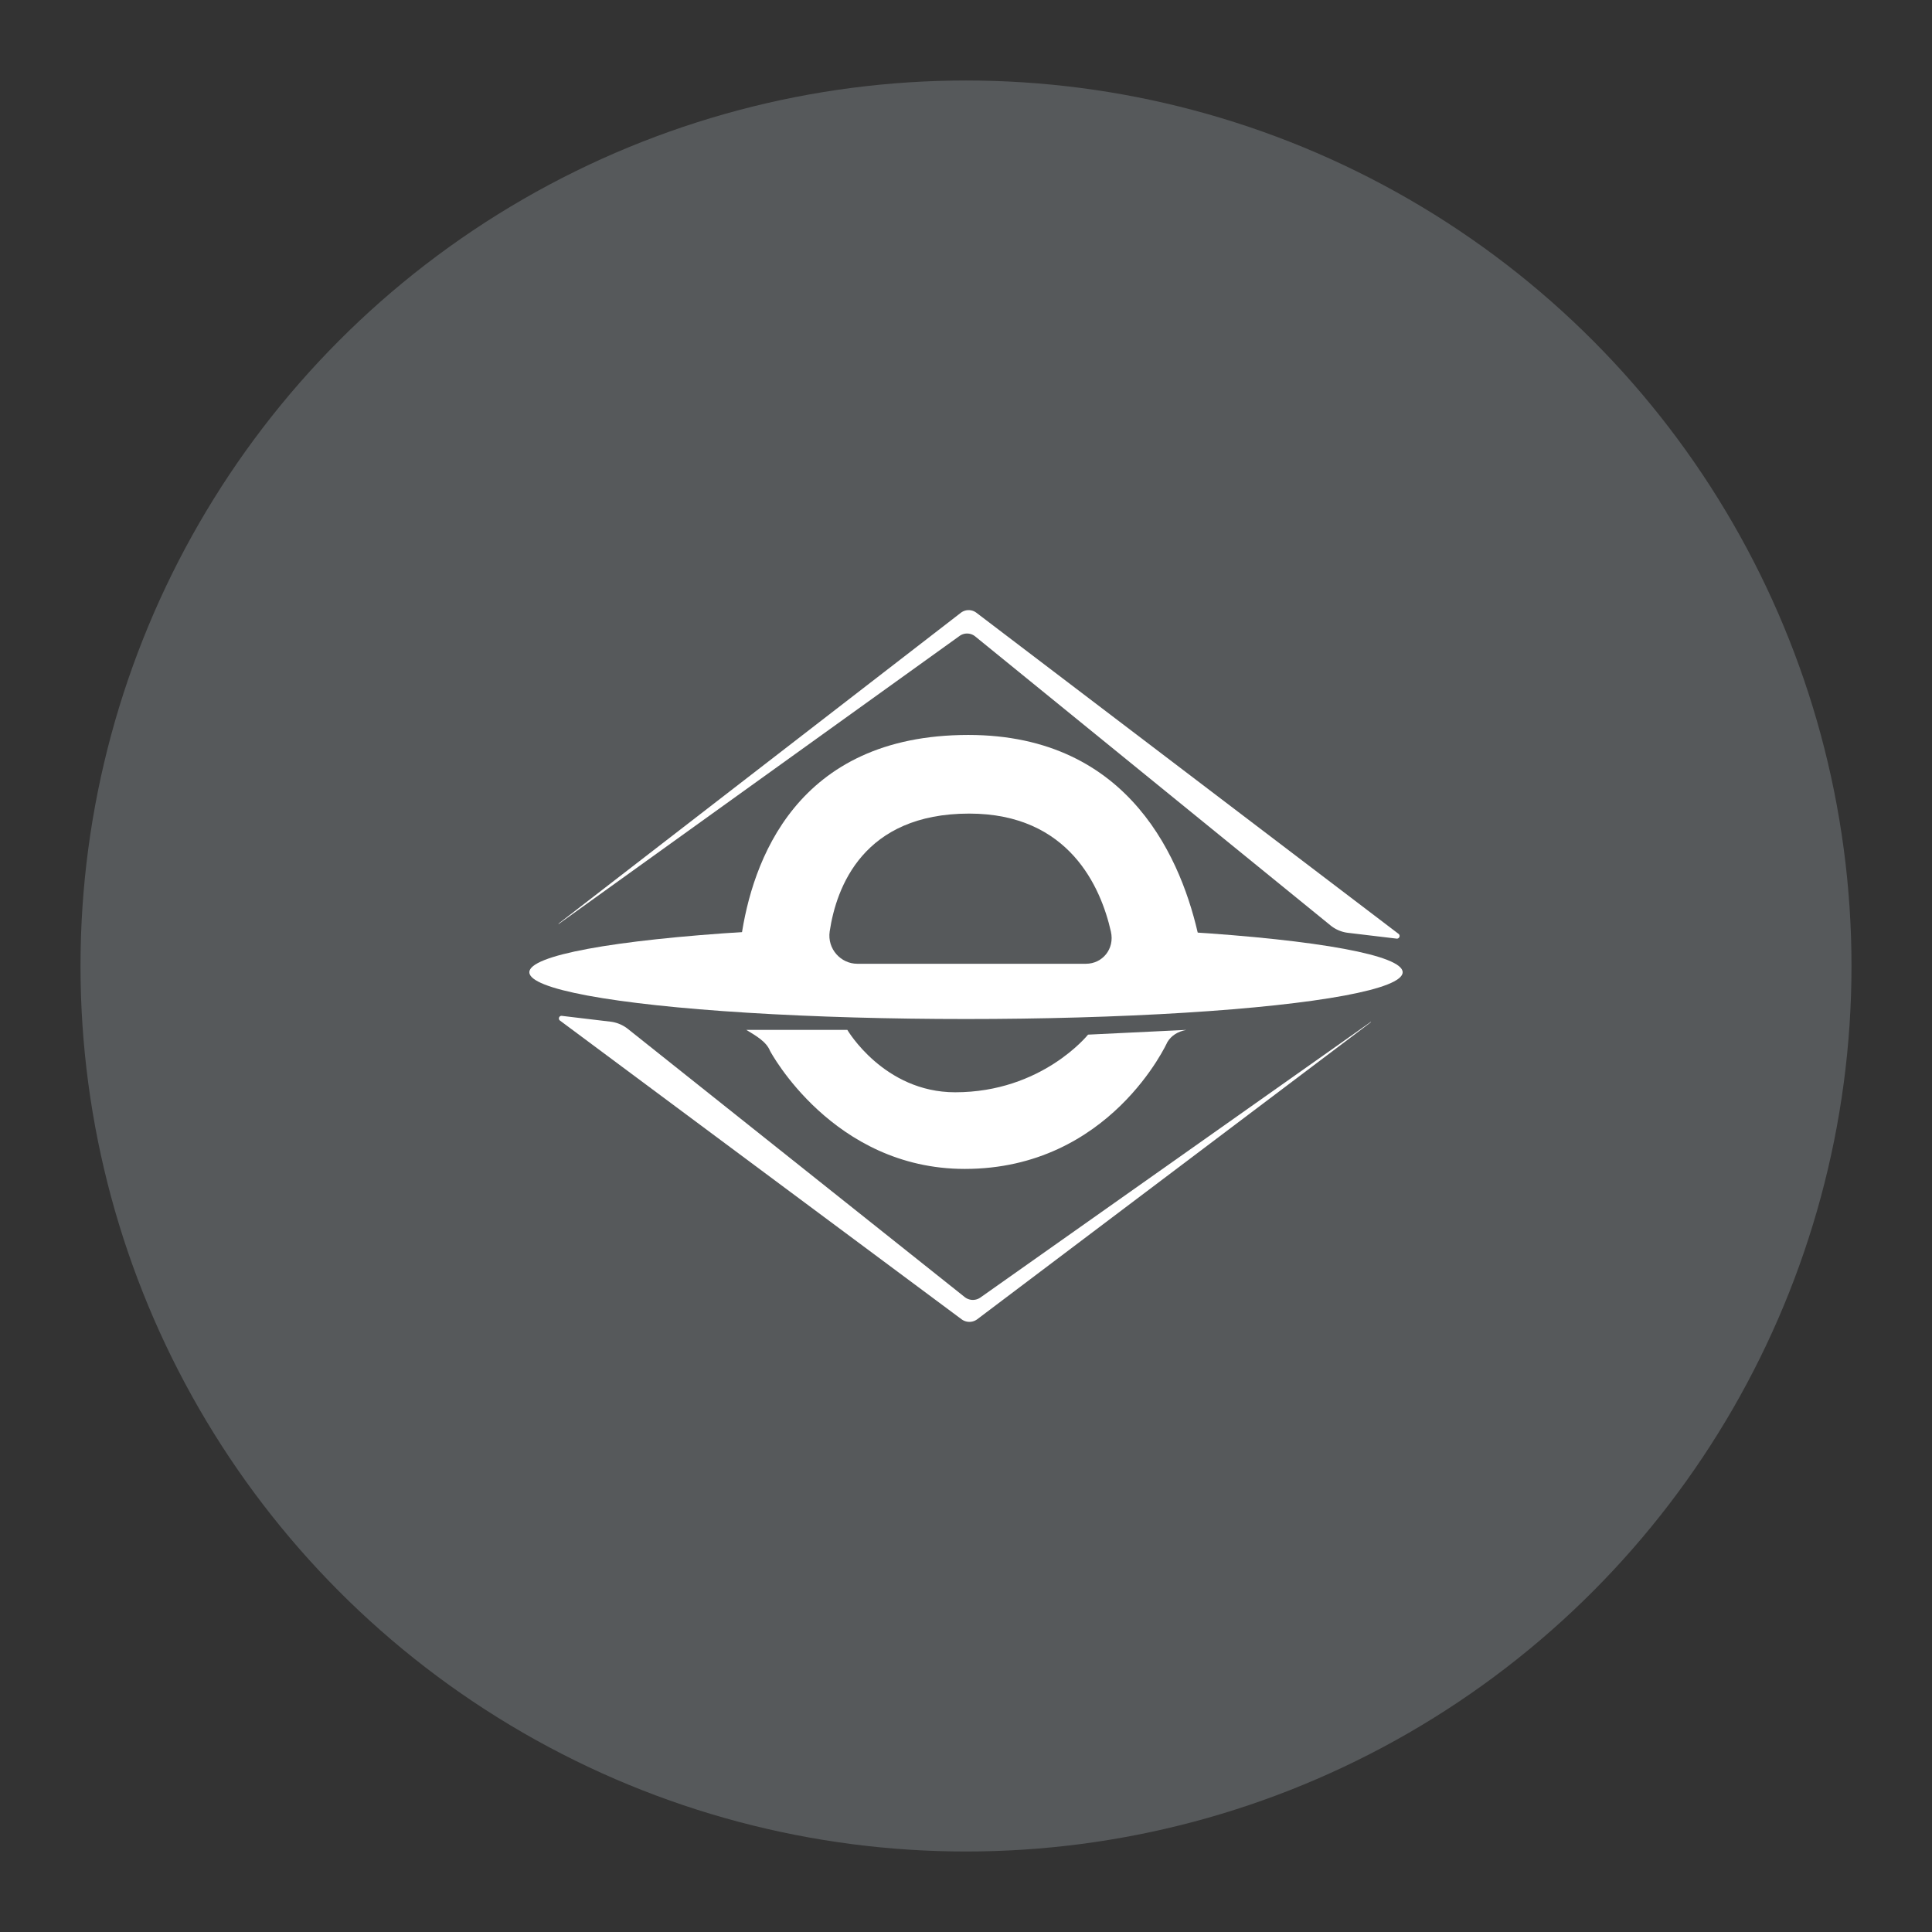 <?xml version="1.0" encoding="UTF-8"?>
<svg version="1.1" viewBox="0 0 192 192" xmlns="http://www.w3.org/2000/svg">
 <rect x="0" y="0" width="192" height="192" fill="#333333" stroke="none"/>
 <circle class="a" cx="96" cy="96" r="88" style="fill:#56595b"/>
 <path transform="matrix(.488 0 0 .488 174.57 50.194)" d="m-243.97 85.232 81.909-63.293a2.609 2.609 179.78 0 1 3.174-0.012l85.964 65.389a0.544 0.544 112.03 0 1-0.394 0.974l-9.908-1.183a6.903 6.903 22.966 0 1-3.538-1.499l-72.372-58.864a2.615 2.615 1.714 0 0-3.176-0.095l-81.618 58.64a0.035 0.035 53.305 0 1-0.042-0.056z" style="fill:#fff;stroke-linecap:round;stroke-linejoin:round;stroke-width:5"/>
 <ellipse cx="96" cy="96.62" rx="43.394" ry="4.649" style="fill:#fff;stroke-linecap:round;stroke-linejoin:round;stroke-width:2.784"/>
 <path transform="matrix(.795 0 0 .934 224.1 16.579)" d="m-183.65 88.086h46.594c3.314 0 5.872-2.708 5.069-5.918-2.033-8.119-8.48-21.719-28.854-21.719-21.57 0-27.059 13.535-28.41 21.661-0.543 3.263 2.288 5.976 5.602 5.976z" style="fill:#fff;stroke-linecap:round;stroke-linejoin:round;stroke-width:5"/>
 <path transform="matrix(.488 0 0 .54 174.81 48.211)" d="m-183.65 88.086h46.594c3.314 0 5.872-2.708 5.069-5.918-2.033-8.119-8.48-21.719-28.854-21.719-21.57 0-27.059 13.535-28.41 21.661-0.543 3.263 2.288 5.976 5.602 5.976z" style="fill:#56595b;stroke-linecap:round;stroke-linejoin:round;stroke-width:5"/>
 <path transform="matrix(-.488 0 0 -.488 20.053 144.04)" d="m-238.1 87.008 80.172-60.497a2.67 2.67 179.8 0 1 3.201-0.011l81.788 60.833a0.533 0.533 111.73 0 1-0.381 0.956l-9.908-1.183a7.041 7.041 22.666 0 1-3.551-1.483l-68.586-54.6a2.666 2.666 1.65 0 0-3.199-0.092l-79.499 56.128a0.032 0.032 53.87 0 1-0.037-0.051z" style="fill:#fff;stroke-linecap:round;stroke-linejoin:round;stroke-width:5"/>
 <path d="m74.168 102.35h10.04s3.628 6.199 10.714 6.199c8.639 0 13.207-5.728 13.207-5.728l9.77-0.472c-0.867 0.166-1.496 0.57-1.887 1.213 0 0-5.676 12.604-20.132 12.604-13.138 0-19.354-11.728-19.354-11.728-0.366-0.922-1.383-1.494-2.358-2.089z" style="fill:#fff;stroke-linecap:round;stroke-linejoin:round;stroke-width:2.439"/>
</svg>
